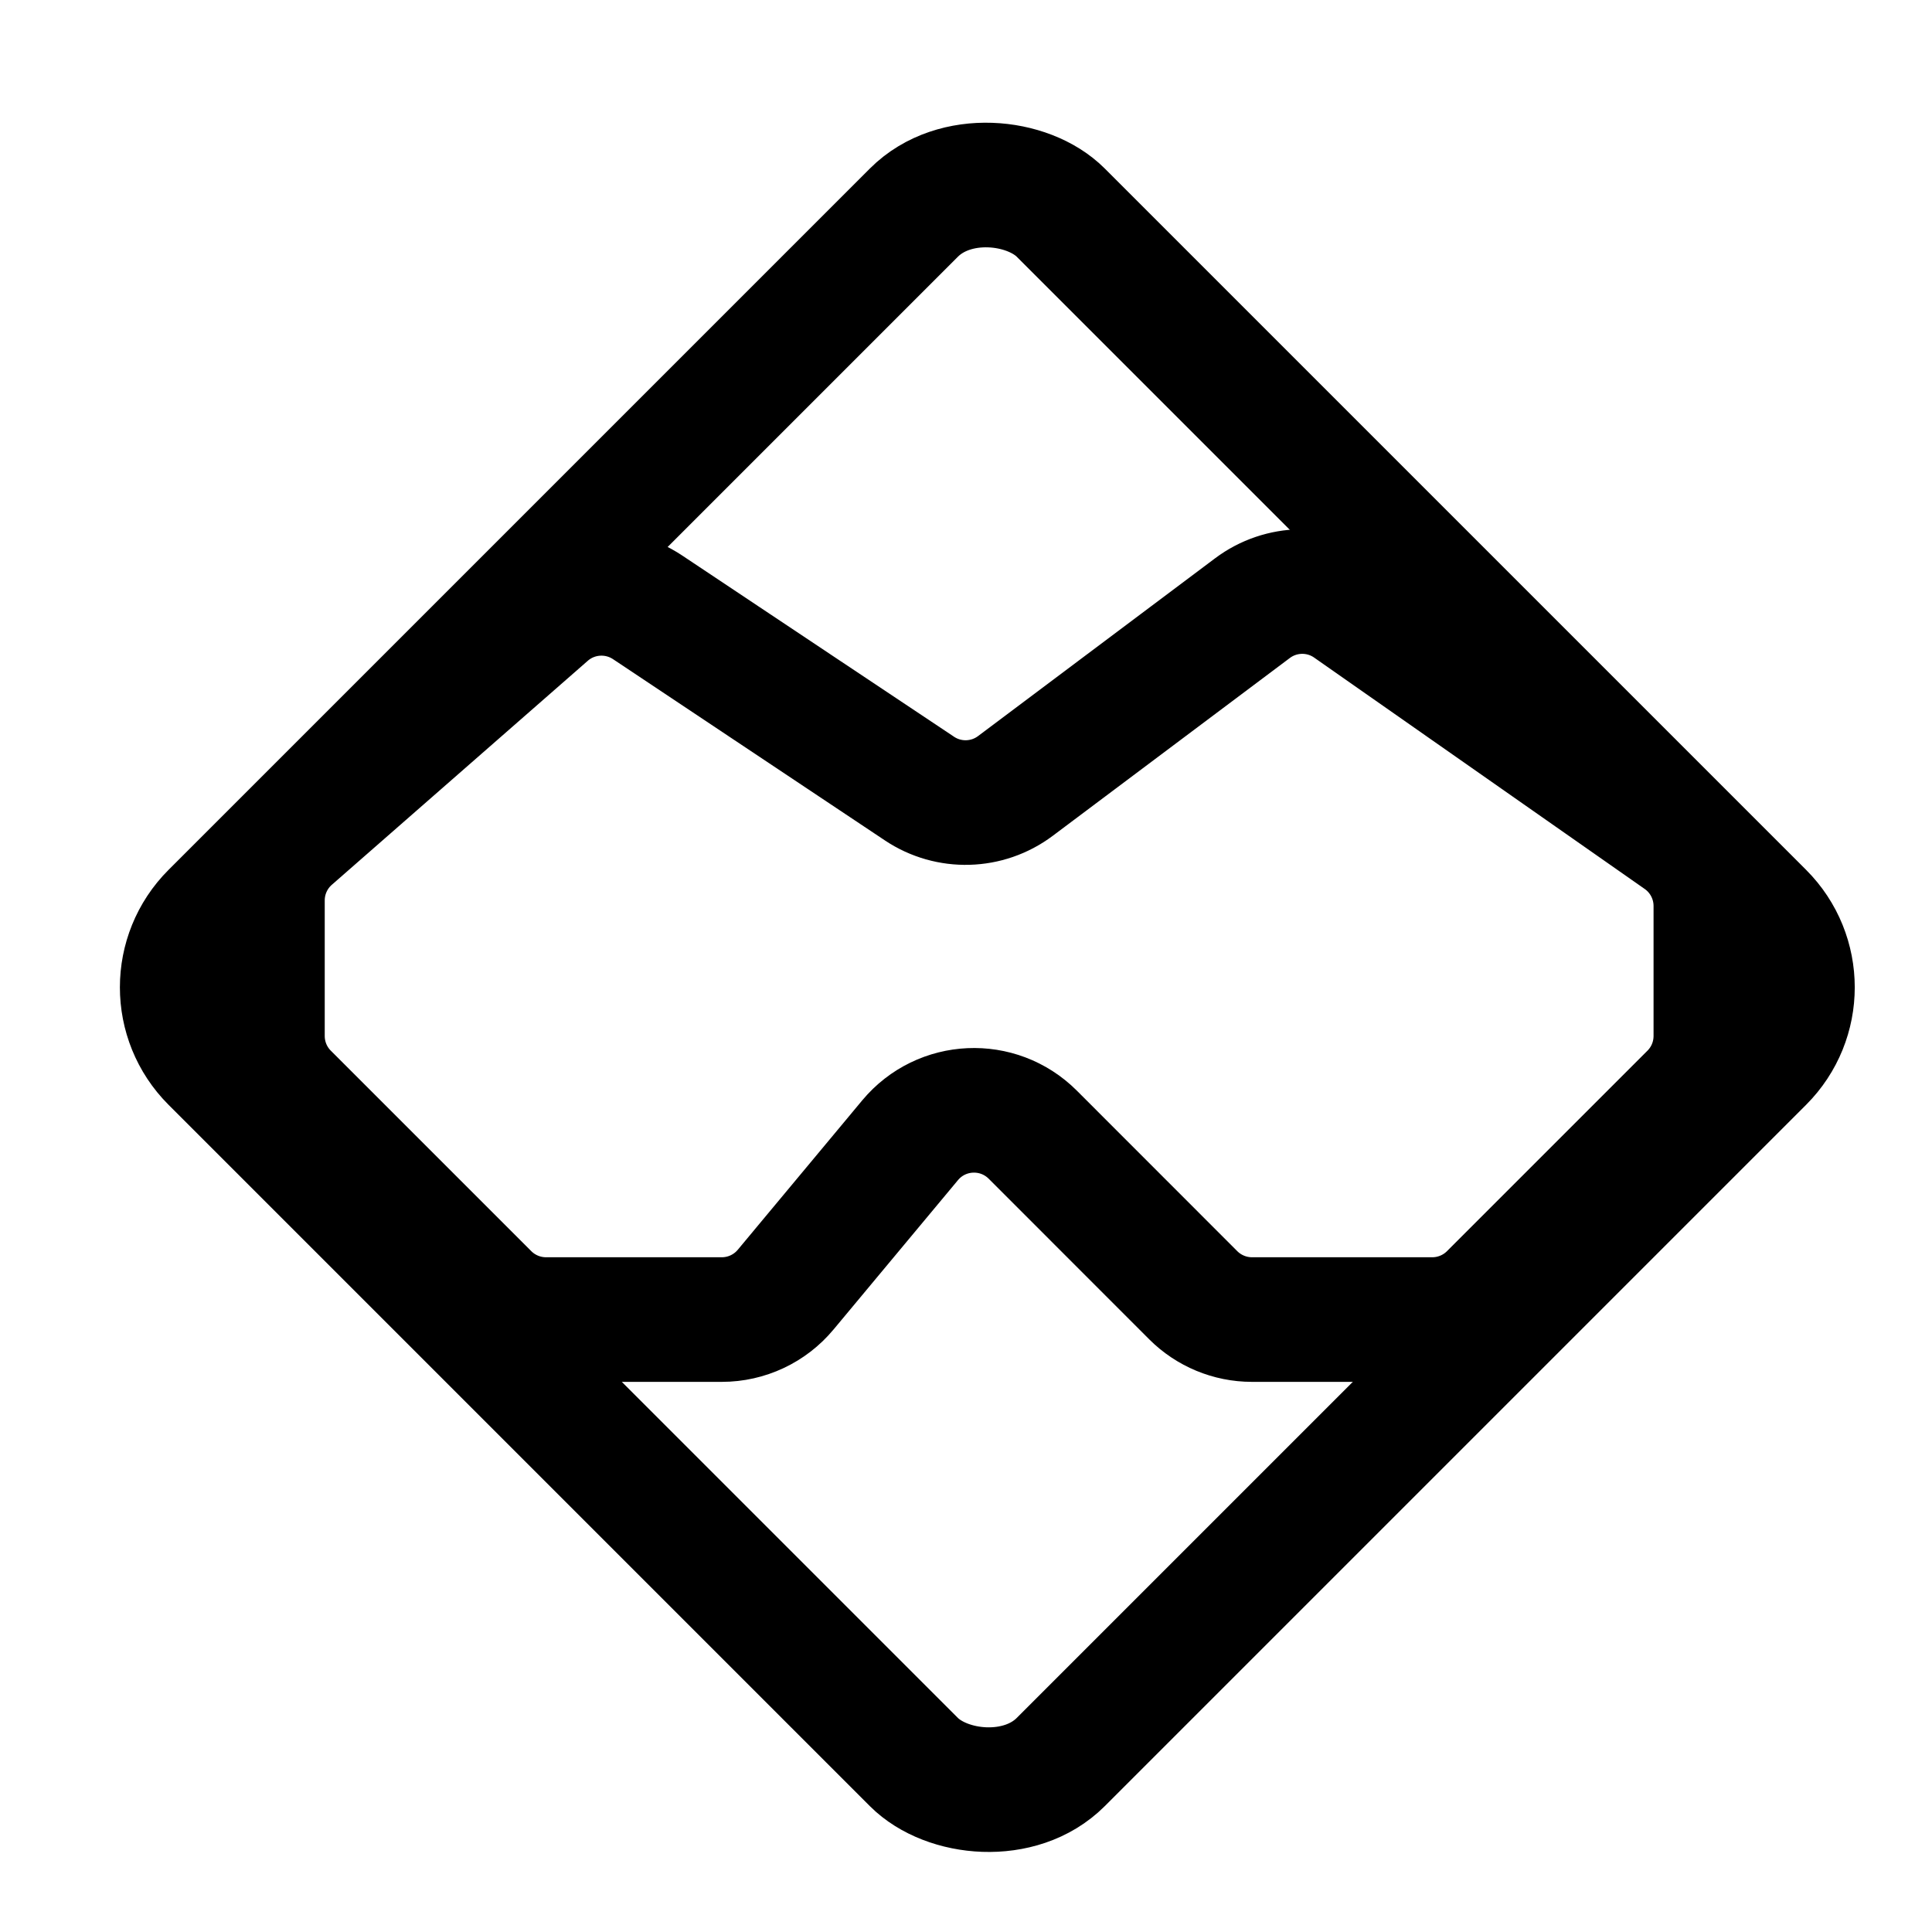 <svg width="24" height="24" viewBox="0 0 24 24" fill="none" xmlns="http://www.w3.org/2000/svg">
<rect x="1.729" y="12.265" width="14.9" height="14.9" rx="1.29" transform="rotate(-45 1.729 12.265)" stroke="black" stroke-width="1.548"/>
<path d="M11.422 9.796L8.044 7.544C7.656 7.286 7.143 7.319 6.792 7.626L3.612 10.409C3.388 10.605 3.26 10.888 3.26 11.185V12.869C3.26 13.143 3.368 13.405 3.562 13.599L6.053 16.09C6.246 16.283 6.509 16.392 6.782 16.392H8.967C9.273 16.392 9.564 16.256 9.76 16.02L11.306 14.164C11.695 13.698 12.399 13.666 12.829 14.095L14.823 16.09C15.016 16.283 15.279 16.392 15.552 16.392H17.793C18.066 16.392 18.329 16.283 18.522 16.09L21.013 13.599C21.207 13.405 21.315 13.143 21.315 12.869V11.254C21.315 10.918 21.151 10.602 20.875 10.409L16.769 7.535C16.404 7.279 15.915 7.287 15.558 7.555L12.614 9.763C12.264 10.026 11.786 10.039 11.422 9.796Z" stroke="black" stroke-width="1.548"/>
</svg>

